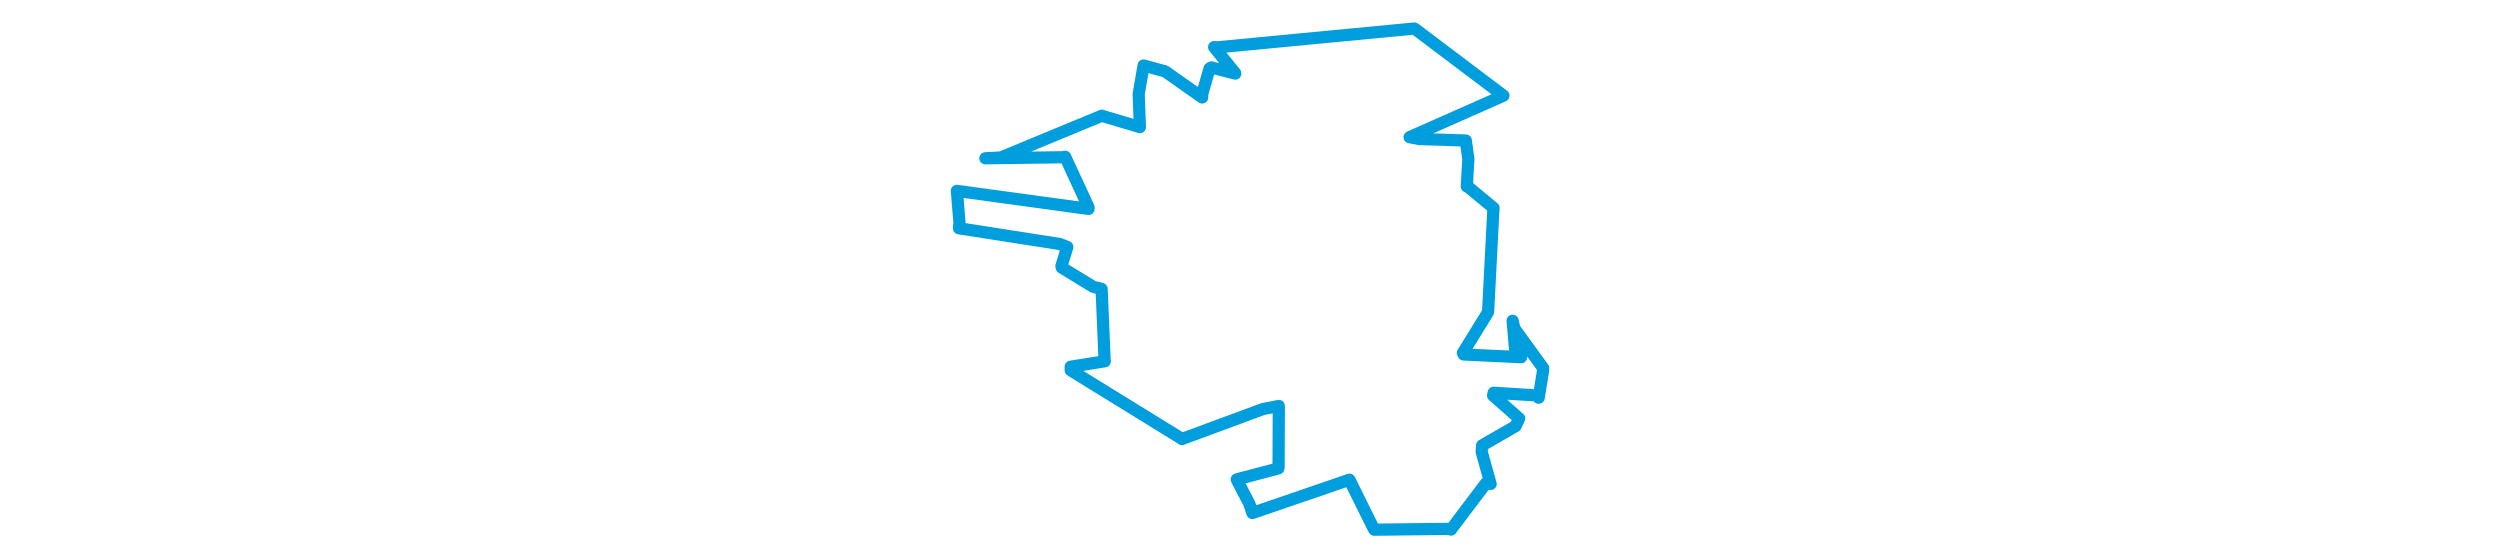 <svg viewBox="0 0 250.596 219.977" width="1000" xmlns="http://www.w3.org/2000/svg"><polygon points="8.053,76.348 9.087,89.089 8.898,91.312 49.218,97.6 52.224,98.805 49.86,106.44 50.023,107.053 62.546,114.703 65.946,115.591 67.128,143.829 67.204,144.509 53.584,146.69 53.588,148.115 97.89,175.427 98.06,175.606 130.462,163.629 136.818,162.39 136.729,186.983 136.655,187.358 120.614,191.592 119.986,191.796 125.068,201.575 126.243,205.207 164.304,192.157 165.059,191.883 174.608,211.151 175.051,211.875 205.165,211.54 205.66,211.834 219.652,193.336 221.549,193.579 217.957,180.716 218.139,178.174 231.502,170.482 232.961,167.373 222.534,158.184 222.769,157.096 240.312,158.197 240.769,159.083 242.53,148.264 242.543,147.215 231.045,131.385 230.343,128.299 231.381,140.32 233.738,142.874 210.763,141.788 210.451,141.152 220.099,125.534 220.538,124.696 222.615,84.437 222.715,83.192 212.313,74.564 212.012,74.544 212.641,63.621 211.612,56.201 192.88,55.605 189.145,54.868 225.195,38.915 226.674,38.253 191.428,11.668 190.985,11.414 112.133,18.941 110.951,18.841 119.373,29.263 119.394,29.436 109.865,26.973 109.137,27.367 106.184,37.606 106.169,38.976 91.314,28.539 82.735,26.2 80.769,37.631 81.249,50.838 66.846,46.562 66.042,46.274 25.694,62.974 19.459,63.309 50.753,62.896 51.354,62.706 60.706,82.905 60.723,83.555 8.053,76.348" stroke="#009edd" stroke-width="4.88px" fill="none" stroke-linejoin="round" vector-effect="non-scaling-stroke"></polygon></svg>